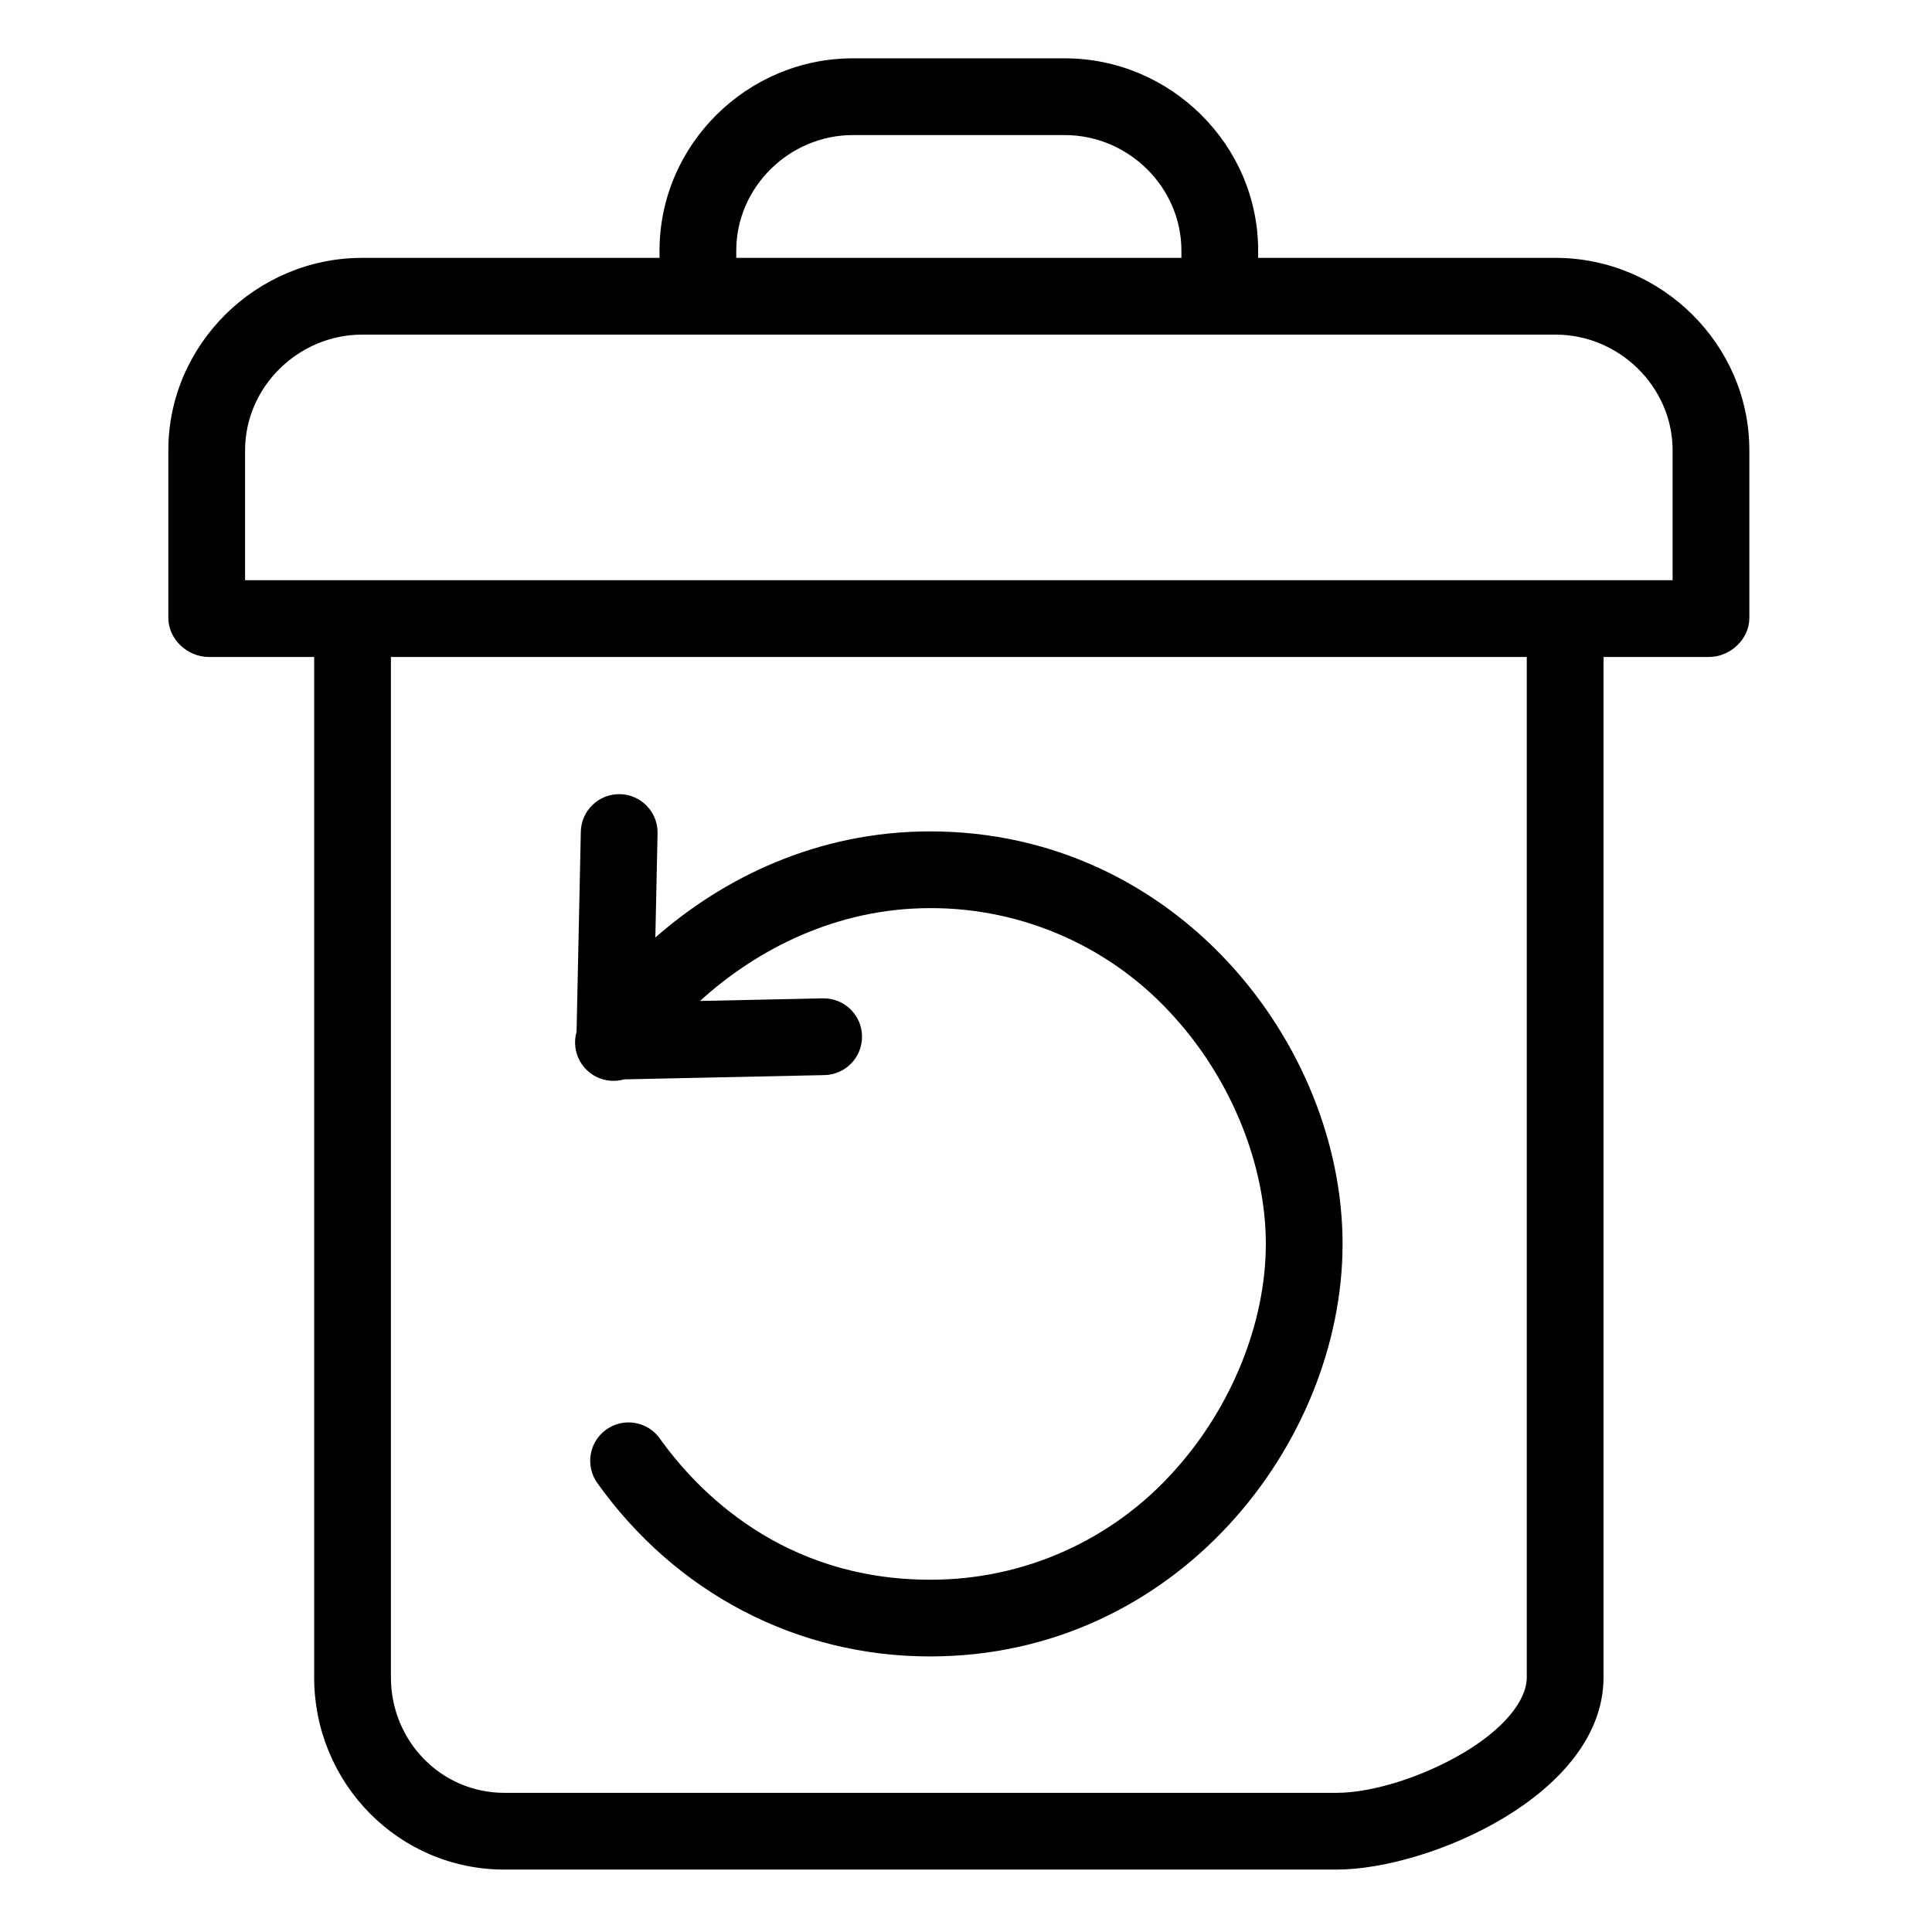 <svg height="629pt" viewBox="-57 -19 629 629.333" width="629pt" xmlns="http://www.w3.org/2000/svg"><path d="m449.551 65h-96.883v-2.375c0-34.461-28.516-62.625-62.984-62.625h-69.035c-34.465 0-62.98 28.164-62.98 62.625v2.375h-96.887c-34.461 0-63.113 28.195-63.113 62.656v54.641c0 6.902 6.211 12.703 13.113 12.703h34.387v332.375c0 34.465 27.484 62.625 61.953 62.625h271.094c30.047 0 86.953-24.469 86.953-62.625v-332.375h34.383c6.906 0 13.117-5.801 13.117-12.703v-54.641c0-34.461-28.652-62.656-63.117-62.656zm-266.883-2.375c0-20.672 17.305-37.625 37.98-37.625h69.035c20.68 0 37.984 16.953 37.984 37.625v2.375h-145zm257.5 464.75c0 7.625-7.578 16.875-20.734 24.66-13.051 7.715-29.449 12.965-41.219 12.965h-271.094c-20.68 0-36.953-16.953-36.953-37.625v-332.375h370zm47.5-357.375h-465v-42.344c0-20.68 17.434-37.656 38.113-37.656h388.77c20.68 0 38.117 16.977 38.117 37.656zm0 0"/><path d="m135.734 330.977c3.051 2.039 6.844 2.633 10.375 1.617l65.203-1.387c6.906-.098 12.422-5.777 12.32-12.684-.098-6.902-5.777-12.414-12.68-12.316h-.172l-39.93.848c18.016-16.406 43.977-30.238 74.941-30.238 30.48-.102 59.539 12.906 79.77 35.707 18.535 20.602 29.605 48.145 29.605 73.68 0 25.531-11.07 53.07-29.605 73.664-20.23 22.809-49.289 35.812-79.77 35.711-48.086 0-75.836-28.879-88.098-46.094-4.031-5.543-11.777-6.805-17.359-2.828-5.578 3.973-6.922 11.703-3.008 17.324 25.621 35.965 65.152 56.59 108.465 56.59 80.375 0 134.375-69.48 134.375-134.375 0-64.891-54-134.375-134.375-134.375-36.867 0-67.5 15.266-89.484 34.566l.723-33.93c.148-6.906-5.332-12.617-12.23-12.766-6.906-.145-12.621 5.332-12.77 12.23l-1.383 65.188c-1.508 5.234.547 10.844 5.086 13.867zm0 0"/></svg>